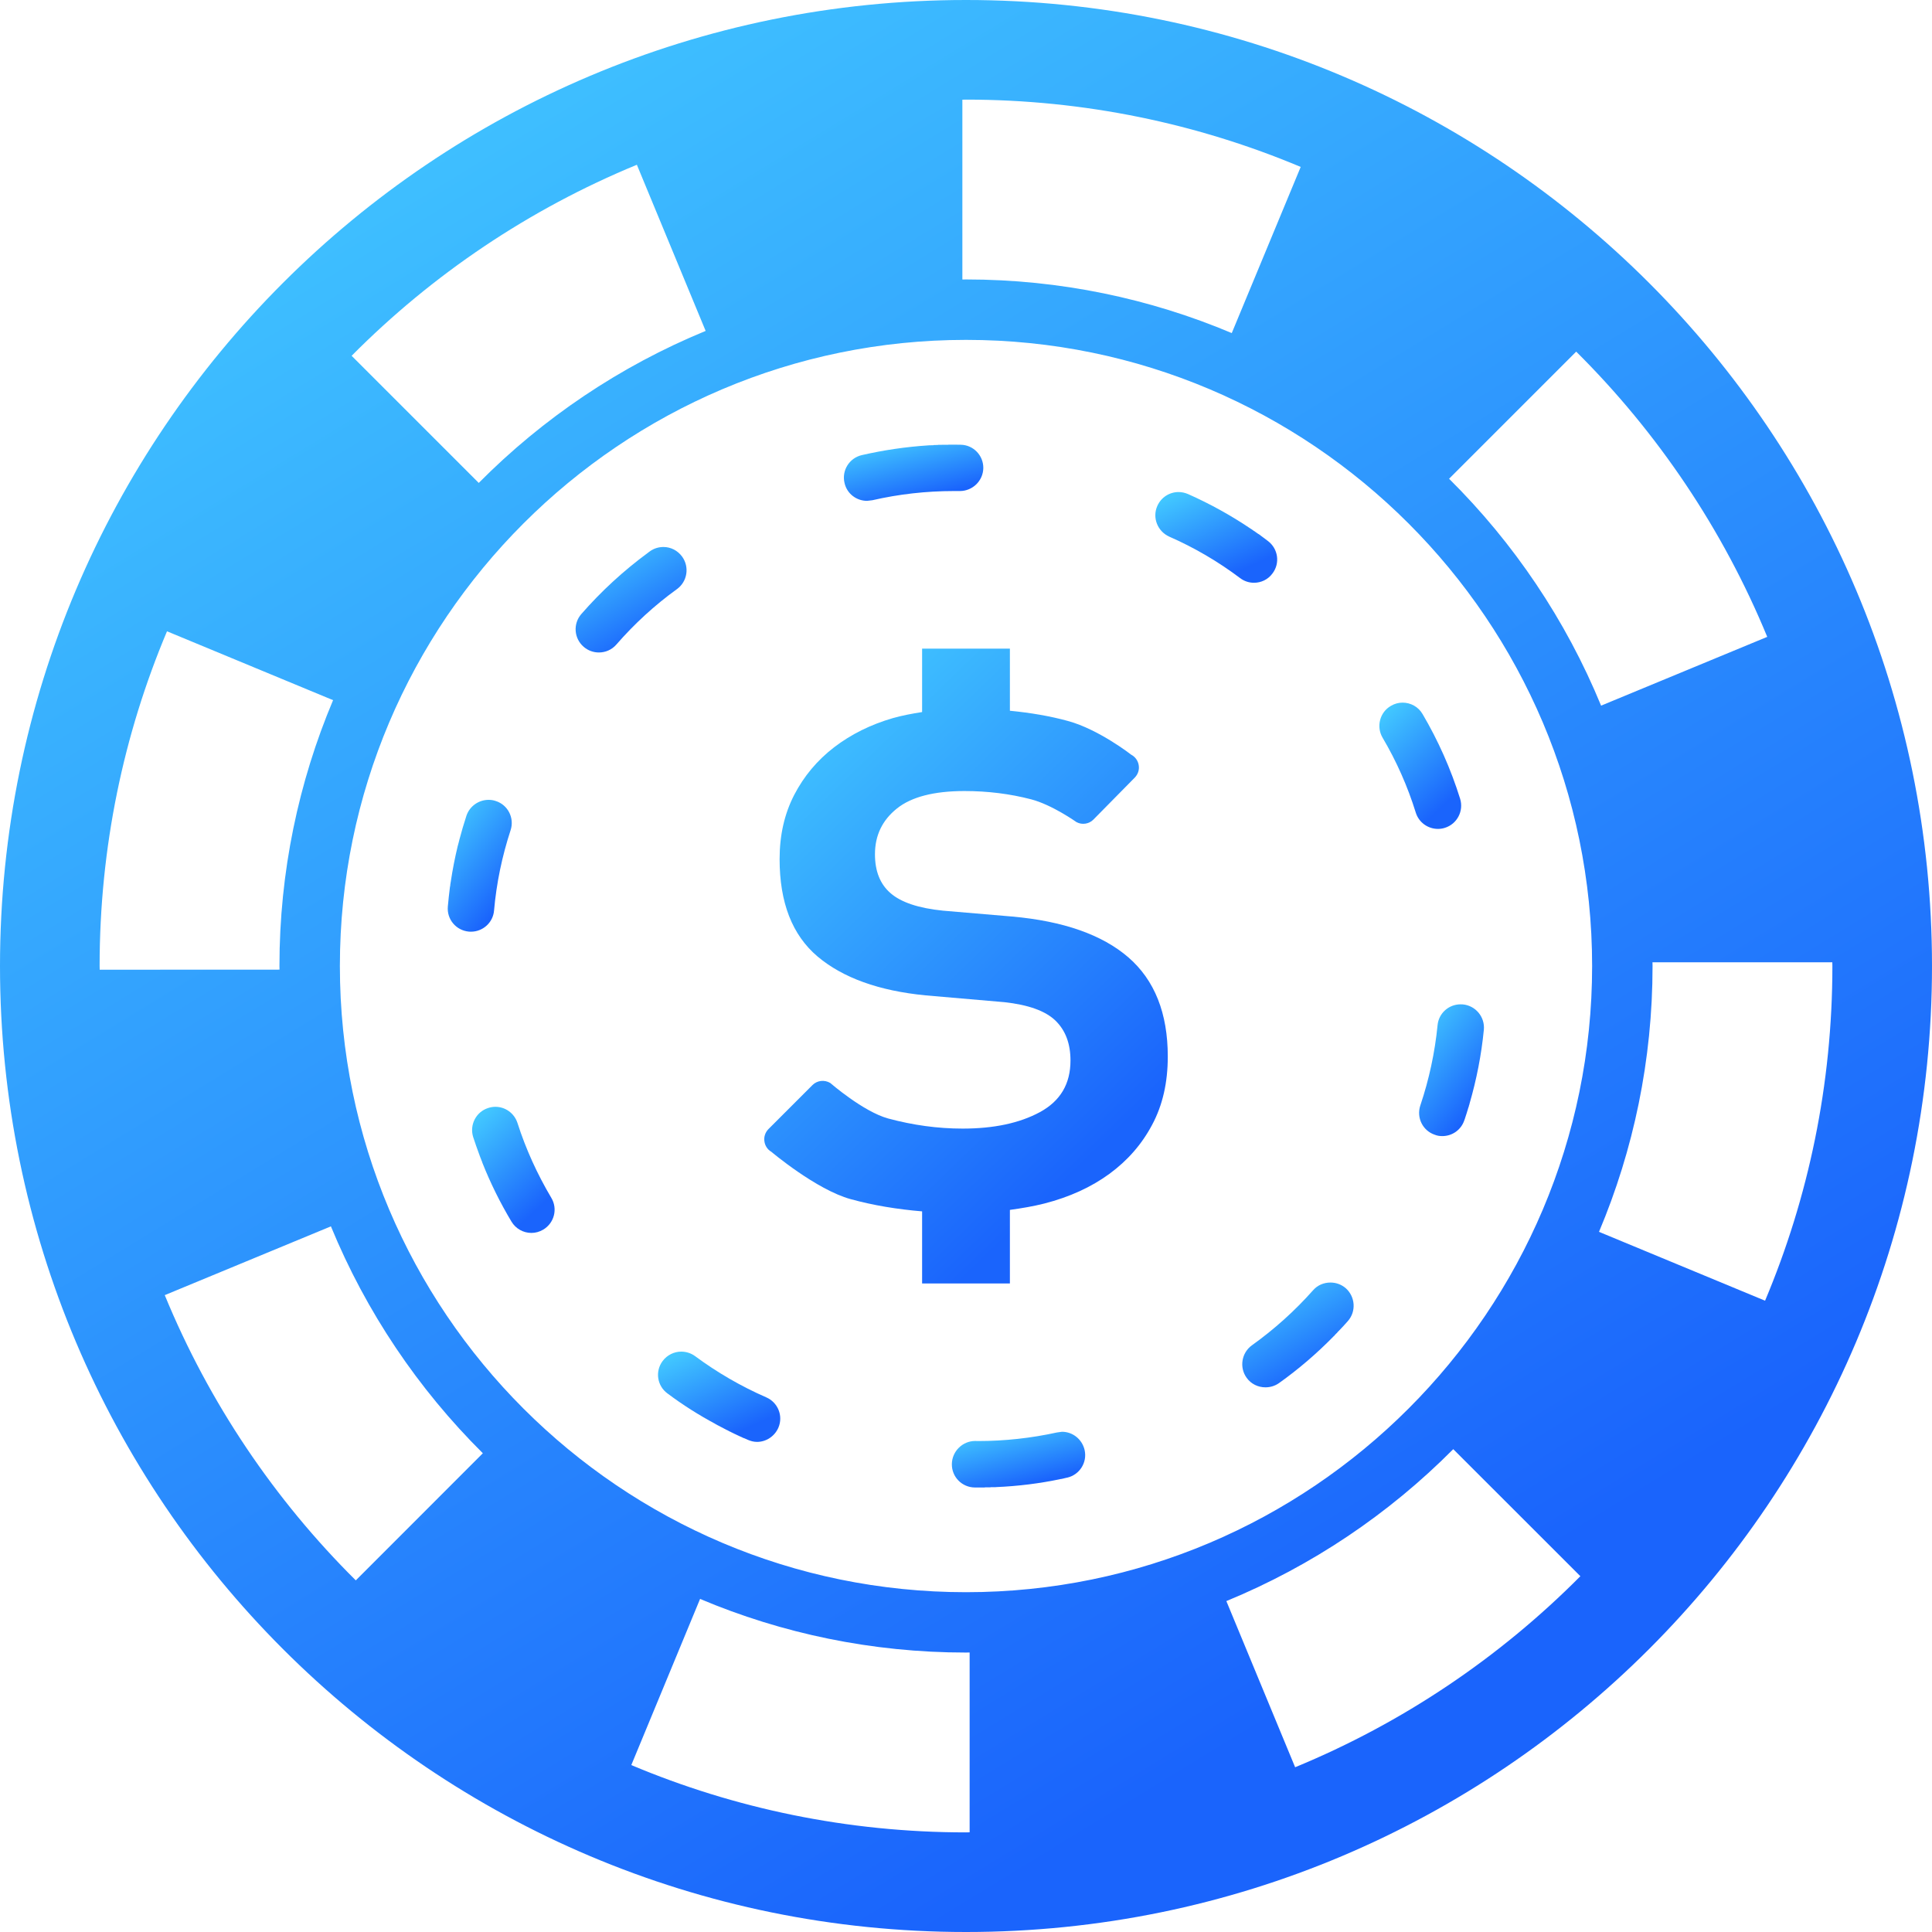 <svg width="25" height="25" viewBox="0 0 25 25" fill="none" xmlns="http://www.w3.org/2000/svg">
<g clip-path="url(#clip0_4840_132)">
<path d="M14.909 14.554C14.775 14.807 14.591 15.017 14.355 15.19C14.121 15.361 13.84 15.49 13.512 15.574C13.37 15.61 13.22 15.635 13.068 15.656V16.608H11.932V15.675C11.608 15.648 11.299 15.597 11.008 15.517C10.562 15.395 9.981 14.904 9.981 14.904C9.93 14.875 9.898 14.823 9.891 14.766C9.883 14.71 9.903 14.652 9.943 14.611L10.513 14.041C10.574 13.98 10.669 13.969 10.744 14.014C10.744 14.014 11.169 14.384 11.492 14.473C11.815 14.56 12.135 14.604 12.456 14.604C12.859 14.604 13.191 14.534 13.456 14.391C13.721 14.247 13.852 14.026 13.852 13.723C13.852 13.505 13.788 13.333 13.657 13.206C13.527 13.081 13.307 13.002 12.996 12.968L11.977 12.88C11.372 12.821 10.907 12.653 10.579 12.377C10.251 12.099 10.088 11.679 10.088 11.117C10.088 10.806 10.151 10.53 10.277 10.286C10.403 10.043 10.575 9.838 10.793 9.67C11.011 9.503 11.265 9.376 11.555 9.292C11.676 9.258 11.803 9.234 11.932 9.214V8.393H13.068V9.197C13.333 9.223 13.586 9.265 13.821 9.33C14.22 9.439 14.638 9.766 14.638 9.766C14.69 9.793 14.726 9.844 14.735 9.902C14.745 9.962 14.725 10.02 14.683 10.063L14.149 10.605C14.093 10.662 14.004 10.677 13.931 10.639C13.931 10.639 13.615 10.414 13.342 10.343C13.069 10.272 12.782 10.236 12.48 10.236C12.086 10.236 11.793 10.312 11.606 10.462C11.416 10.614 11.322 10.811 11.322 11.054C11.322 11.273 11.389 11.441 11.523 11.557C11.658 11.675 11.884 11.752 12.203 11.784L13.097 11.86C13.76 11.919 14.261 12.095 14.601 12.388C14.941 12.683 15.111 13.111 15.111 13.672C15.111 14.009 15.044 14.302 14.909 14.554Z" fill="url(#paint0_linear_4840_132)"/>
<path d="M12.5 0C5.597 0 0 5.596 0 12.5C0 19.403 5.597 25 12.5 25C19.404 25 25 19.403 25 12.5C25 5.596 19.404 0 12.5 0ZM23.711 12.5C23.711 14.034 23.401 15.498 22.84 16.831L20.691 15.94C21.137 14.881 21.384 13.719 21.384 12.5C21.384 12.484 21.383 12.468 21.383 12.452H23.71C23.71 12.468 23.711 12.484 23.711 12.5ZM12.5 20.603C8.032 20.603 4.398 16.968 4.398 12.5C4.398 8.032 8.032 4.398 12.5 4.398C16.968 4.398 20.602 8.032 20.602 12.5C20.602 16.968 16.968 20.603 12.5 20.603ZM1.289 12.5C1.289 10.966 1.599 9.502 2.161 8.169L4.31 9.06C3.864 10.119 3.616 11.281 3.616 12.5C3.616 12.516 3.617 12.531 3.617 12.547L1.29 12.548C1.29 12.532 1.289 12.516 1.289 12.5ZM22.868 8.241L20.718 9.131C20.262 8.022 19.589 7.026 18.751 6.195L20.396 4.55C21.448 5.595 22.294 6.848 22.868 8.241ZM16.831 2.16L15.939 4.31C14.881 3.864 13.719 3.616 12.5 3.616C12.484 3.616 12.468 3.617 12.453 3.617V1.29C12.468 1.29 12.484 1.289 12.5 1.289C14.034 1.289 15.497 1.6 16.831 2.16ZM8.241 2.132L9.131 4.282C8.023 4.738 7.026 5.411 6.195 6.249L4.55 4.604C5.595 3.551 6.848 2.706 8.241 2.132ZM2.132 16.759L4.282 15.869C4.738 16.977 5.411 17.974 6.248 18.805L4.604 20.45C3.551 19.405 2.705 18.152 2.132 16.759ZM8.169 22.84L9.059 20.69C10.118 21.137 11.281 21.384 12.5 21.384C12.516 21.384 12.532 21.383 12.547 21.383V23.71C12.532 23.71 12.516 23.711 12.5 23.711C10.965 23.711 9.502 23.401 8.169 22.84ZM16.759 22.868L15.869 20.718C16.977 20.262 17.974 19.589 18.805 18.752L20.45 20.396C19.405 21.448 18.152 22.294 16.759 22.868Z" fill="url(#paint1_linear_4840_132)"/>
<path d="M6.696 14.531C6.654 14.403 6.537 14.322 6.41 14.322C6.38 14.322 6.348 14.327 6.318 14.337C6.16 14.387 6.073 14.556 6.123 14.714C6.148 14.79 6.174 14.865 6.202 14.94L6.203 14.942L6.206 14.95V14.951V14.953L6.207 14.954V14.955L6.21 14.962V14.964H6.212V14.965V14.966L6.213 14.968V14.97L6.214 14.975L6.215 14.976L6.216 14.977L6.217 14.978V14.98V14.981L6.217 14.982L6.218 14.982V14.983L6.22 14.985V14.986L6.22 14.988L6.221 14.988V14.989V14.991V14.992H6.223V14.994V14.995V14.996L6.224 14.998V14.998L6.224 15V15.001L6.226 15.002V15.003V15.004L6.227 15.005L6.227 15.007L6.228 15.008L6.229 15.009L6.23 15.013V15.014V15.016V15.017L6.232 15.018V15.02V15.021L6.233 15.022H6.234L6.235 15.027L6.237 15.028V15.029L6.237 15.03L6.238 15.033L6.241 15.043V15.044C6.346 15.309 6.473 15.565 6.618 15.807C6.674 15.901 6.774 15.954 6.876 15.954C6.929 15.954 6.981 15.94 7.03 15.911C7.173 15.825 7.219 15.642 7.134 15.5C6.952 15.193 6.804 14.869 6.696 14.531Z" fill="url(#paint2_linear_4840_132)"/>
<path d="M8.761 7.622C8.894 7.525 8.924 7.337 8.827 7.203C8.768 7.122 8.678 7.078 8.585 7.078C8.524 7.078 8.461 7.096 8.408 7.135L8.406 7.136L8.405 7.137L8.404 7.138L8.404 7.138L8.403 7.139L8.401 7.141H8.4L8.399 7.142H8.398L8.398 7.144H8.397L8.395 7.145L8.395 7.145H8.394L8.389 7.148L8.388 7.15V7.151H8.386L8.385 7.152L8.385 7.153H8.384C8.069 7.385 7.779 7.651 7.522 7.946C7.413 8.071 7.427 8.261 7.552 8.369C7.609 8.419 7.68 8.443 7.749 8.443C7.834 8.443 7.916 8.409 7.976 8.34C8.209 8.072 8.473 7.83 8.761 7.622Z" fill="url(#paint3_linear_4840_132)"/>
<path d="M9.914 18.081C9.589 17.939 9.28 17.76 8.994 17.548C8.94 17.509 8.878 17.49 8.815 17.49C8.724 17.49 8.633 17.533 8.574 17.612C8.474 17.746 8.504 17.934 8.637 18.031C8.833 18.178 9.041 18.31 9.258 18.426L9.259 18.427L9.261 18.429L9.267 18.432V18.433H9.268L9.271 18.434L9.278 18.437H9.279L9.28 18.439L9.281 18.44H9.281L9.282 18.441L9.288 18.443H9.29L9.291 18.444L9.293 18.445H9.294L9.296 18.446V18.448L9.299 18.45L9.301 18.451H9.302H9.304L9.305 18.452L9.307 18.452H9.307L9.313 18.456L9.314 18.456H9.316V18.458V18.458H9.317L9.319 18.459L9.323 18.462L9.325 18.462L9.326 18.463L9.327 18.464H9.328H9.329V18.465H9.33H9.331V18.467H9.332H9.335L9.336 18.468H9.337L9.339 18.47H9.34H9.341L9.343 18.471L9.345 18.472V18.473L9.346 18.474H9.348V18.475H9.349L9.351 18.475L9.352 18.476L9.354 18.477L9.355 18.478L9.357 18.479H9.358L9.358 18.481H9.36L9.361 18.482H9.361L9.363 18.482V18.483H9.365H9.365H9.367L9.368 18.484L9.369 18.485L9.371 18.486L9.372 18.487V18.488L9.374 18.488L9.375 18.489L9.377 18.49H9.378L9.38 18.491L9.381 18.492L9.383 18.492H9.384V18.493L9.386 18.494L9.387 18.495L9.389 18.496L9.39 18.497L9.392 18.498L9.393 18.499L9.395 18.499H9.396L9.397 18.5L9.398 18.501H9.399H9.401L9.402 18.502L9.406 18.504L9.406 18.506H9.407H9.409L9.409 18.507H9.41H9.412L9.412 18.508L9.413 18.509H9.415L9.416 18.509H9.418V18.51L9.419 18.511L9.421 18.512V18.512H9.422V18.513L9.424 18.514H9.425L9.428 18.515L9.428 18.516H9.43L9.431 18.518H9.432H9.433L9.434 18.519H9.435L9.436 18.519L9.441 18.523L9.442 18.523H9.443H9.444V18.524L9.445 18.525L9.447 18.526H9.448L9.45 18.527H9.451L9.453 18.528H9.454V18.529L9.456 18.529L9.457 18.53L9.459 18.531L9.46 18.532V18.533L9.463 18.533H9.464L9.465 18.534V18.535H9.467H9.468V18.536H9.47H9.471L9.472 18.537L9.473 18.538H9.473L9.476 18.54H9.477H9.477L9.479 18.541L9.48 18.542L9.481 18.543H9.482H9.483L9.485 18.544L9.486 18.545L9.488 18.546H9.489L9.491 18.547H9.492L9.494 18.548L9.496 18.549V18.549L9.497 18.55L9.499 18.551L9.5 18.552H9.501H9.502L9.503 18.553V18.553L9.505 18.554L9.505 18.555H9.507H9.508H9.509L9.511 18.556H9.512L9.514 18.557L9.515 18.558L9.516 18.559L9.517 18.56L9.518 18.56L9.52 18.561H9.522L9.523 18.563H9.524L9.525 18.564L9.526 18.564H9.528L9.528 18.566H9.529H9.531L9.532 18.567H9.534L9.535 18.567L9.537 18.568V18.569L9.538 18.57H9.538L9.54 18.57H9.541L9.542 18.572H9.543H9.544L9.545 18.573L9.548 18.574L9.549 18.575H9.55H9.551H9.552L9.553 18.577H9.554H9.555L9.556 18.578L9.56 18.58L9.561 18.58L9.562 18.581L9.564 18.582H9.564L9.566 18.583H9.567L9.568 18.584L9.571 18.585L9.573 18.586H9.575V18.587L9.577 18.587H9.577L9.579 18.588L9.581 18.59L9.586 18.592H9.588V18.593L9.59 18.593H9.59L9.598 18.597H9.599L9.601 18.598L9.603 18.599L9.607 18.601L9.609 18.603L9.612 18.604L9.613 18.604V18.605L9.616 18.606L9.624 18.609H9.626L9.676 18.631C9.716 18.648 9.755 18.658 9.796 18.658C9.912 18.658 10.022 18.588 10.072 18.475C10.138 18.322 10.066 18.146 9.914 18.081Z" fill="url(#paint4_linear_4840_132)"/>
<path d="M18.899 12.996C18.747 12.996 18.616 13.111 18.602 13.267C18.567 13.62 18.492 13.969 18.379 14.304C18.326 14.462 18.41 14.632 18.567 14.684C18.599 14.697 18.631 14.701 18.663 14.701C18.791 14.701 18.906 14.622 18.948 14.497V14.495L18.949 14.494L18.95 14.493V14.492L18.951 14.49V14.489L18.951 14.488L18.952 14.485H18.953V14.483V14.482H18.954V14.48L18.955 14.479V14.479V14.477L18.955 14.475L18.956 14.475V14.474L18.958 14.469V14.469L18.958 14.468L18.959 14.466V14.465V14.464V14.463L18.961 14.462V14.46V14.459L18.962 14.454V14.453L18.964 14.452V14.452V14.451V14.449H18.965L18.965 14.448V14.446V14.445V14.444L18.966 14.443H18.967V14.44L18.968 14.439V14.437V14.436V14.435V14.434L18.97 14.433V14.433V14.431V14.43L18.971 14.428V14.427L18.973 14.425V14.422V14.421L18.974 14.42L18.974 14.418V14.417V14.417L18.975 14.415L18.976 14.414V14.413V14.411L18.978 14.409V14.407V14.406L18.979 14.404V14.404V14.402L18.981 14.401V14.398V14.398V14.396L18.982 14.392L18.983 14.392L18.984 14.39L18.984 14.387V14.385L18.985 14.382L18.988 14.376V14.375V14.373V14.372V14.371L18.99 14.37V14.369V14.367L18.993 14.36V14.359V14.358L18.994 14.356V14.355L18.994 14.354V14.353L18.995 14.352L18.997 14.344V14.342L18.998 14.34V14.339L18.999 14.338L19.002 14.33V14.329V14.327V14.327L19.004 14.325L19.008 14.31L19.008 14.307L19.012 14.296L19.013 14.294L19.016 14.282V14.28L19.017 14.277C19.106 13.97 19.169 13.652 19.201 13.324C19.216 13.16 19.095 13.013 18.93 12.997L18.899 12.996Z" fill="url(#paint5_linear_4840_132)"/>
<path d="M6.094 12.056C6.248 12.056 6.38 11.939 6.393 11.782C6.424 11.428 6.497 11.079 6.607 10.743C6.659 10.586 6.573 10.415 6.415 10.365C6.384 10.354 6.352 10.35 6.322 10.35C6.197 10.35 6.079 10.429 6.036 10.554C6.002 10.658 5.971 10.764 5.943 10.87V10.872L5.942 10.875V10.877L5.94 10.884V10.885L5.939 10.887L5.939 10.888V10.889V10.89L5.938 10.891L5.937 10.892V10.893V10.894V10.895L5.936 10.897V10.898L5.936 10.899V10.9V10.901V10.902L5.935 10.903V10.904V10.905L5.934 10.907V10.908V10.909V10.91L5.933 10.911L5.932 10.912V10.914L5.931 10.917V10.919V10.92L5.93 10.922H5.929V10.923V10.926L5.928 10.932V10.933L5.927 10.934V10.935L5.926 10.936L5.925 10.939C5.887 11.095 5.856 11.254 5.832 11.415V11.416V11.417V11.418L5.831 11.419V11.42L5.83 11.422V11.422V11.427V11.428V11.429L5.829 11.43V11.432V11.432V11.434V11.435V11.436V11.437V11.438V11.439L5.827 11.441V11.442V11.444V11.445V11.446V11.447V11.448V11.449V11.45V11.451V11.453L5.826 11.454V11.456V11.457V11.462V11.464V11.464L5.824 11.466V11.467V11.468V11.47V11.471L5.822 11.48C5.811 11.563 5.803 11.646 5.795 11.73C5.78 11.896 5.902 12.04 6.067 12.055L6.094 12.056Z" fill="url(#paint6_linear_4840_132)"/>
<path d="M18.607 10.726C18.636 10.726 18.666 10.722 18.697 10.712C18.854 10.663 18.943 10.495 18.894 10.336C18.774 9.951 18.61 9.583 18.408 9.24C18.353 9.145 18.253 9.092 18.149 9.092C18.097 9.092 18.045 9.106 17.998 9.134C17.854 9.217 17.807 9.402 17.89 9.545C18.071 9.851 18.215 10.177 18.32 10.515C18.36 10.644 18.479 10.726 18.607 10.726Z" fill="url(#paint7_linear_4840_132)"/>
<path d="M17.216 16.596C17.133 16.596 17.05 16.628 16.991 16.696C16.754 16.963 16.489 17.201 16.2 17.408C16.066 17.504 16.034 17.693 16.131 17.828C16.189 17.91 16.281 17.952 16.375 17.952C16.435 17.952 16.496 17.935 16.549 17.898C16.802 17.718 17.036 17.517 17.252 17.297L17.261 17.287L17.262 17.286H17.262H17.264L17.268 17.283V17.282L17.268 17.282L17.27 17.281V17.279L17.271 17.279L17.271 17.277L17.276 17.272L17.278 17.27V17.269L17.278 17.269L17.279 17.268L17.28 17.266L17.281 17.265V17.264H17.282L17.284 17.263H17.285H17.285H17.287V17.262V17.261H17.288L17.289 17.259L17.29 17.258L17.291 17.256L17.292 17.255L17.293 17.253H17.294V17.253L17.296 17.252L17.297 17.251V17.25H17.299V17.25L17.3 17.249V17.248L17.302 17.246L17.303 17.244L17.304 17.243L17.306 17.242V17.241L17.306 17.24H17.307L17.311 17.233L17.313 17.232L17.316 17.23C17.358 17.188 17.4 17.141 17.441 17.095C17.551 16.97 17.538 16.781 17.415 16.67C17.357 16.62 17.287 16.596 17.216 16.596Z" fill="url(#paint8_linear_4840_132)"/>
<path d="M13.742 18.527L13.677 18.536C13.344 18.609 13.001 18.647 12.657 18.647L12.62 18.646H12.619C12.454 18.646 12.319 18.781 12.317 18.945C12.315 19.112 12.448 19.246 12.613 19.248H12.614H12.626H12.628H12.629H12.63H12.64H12.648H12.65H12.651H12.653H12.654H12.657H12.659H12.66H12.662H12.663H12.665H12.666H12.667H12.668H12.669H12.671H12.673H12.674H12.675H12.675H12.677H12.679H12.679H12.68H12.685H12.687H12.688H12.689H12.692H12.692H12.694H12.695H12.696H12.697H12.698H12.701H12.702H12.703H12.704H12.705H12.706H12.707H12.708H12.71H12.711H12.713H12.714H12.715H12.715H12.717H12.719H12.72H12.721H12.722H12.723H12.725H12.726H12.727H12.728H12.729H12.731H12.732H12.732H12.733H12.735H12.738H12.739H12.74H12.742H12.743L12.745 19.246H12.746H12.748H12.748H12.749H12.75H12.751H12.752H12.754H12.755H12.757H12.758H12.766H12.767H12.768H12.77H12.774H12.775H12.777H12.778H12.78H12.782H12.783H12.783H12.784H12.787H12.796H12.798H12.799H12.801H12.803H12.803H12.805H12.806H12.807H12.809H12.81H12.812H12.815L12.821 19.244H12.822H12.823H12.824H12.825H12.828H12.83H12.832H12.833H12.835H12.836H12.838H12.839H12.848H12.849H12.851H12.853L12.855 19.244H12.856H12.857H12.86H12.879H12.88H12.883L12.885 19.243H12.888C13.173 19.231 13.456 19.196 13.729 19.138H13.73H13.732H13.733H13.734H13.736H13.736L13.738 19.136H13.739H13.741L13.742 19.135H13.745H13.747H13.749H13.75L13.752 19.134H13.753L13.755 19.133H13.755L13.756 19.132H13.758H13.759H13.76H13.761L13.762 19.131H13.764L13.765 19.131H13.765H13.767L13.768 19.13L13.776 19.128H13.777L13.779 19.127H13.781H13.781H13.782H13.784H13.785L13.787 19.125L13.808 19.121C13.969 19.085 14.071 18.925 14.035 18.764C14.003 18.623 13.88 18.527 13.742 18.527Z" fill="url(#paint9_linear_4840_132)"/>
<path d="M16.226 7.541C16.318 7.541 16.408 7.5 16.466 7.42C16.567 7.288 16.539 7.099 16.406 7C16.368 6.97 16.329 6.943 16.29 6.913L16.288 6.912L16.286 6.911L16.281 6.908H16.28L16.278 6.906L16.276 6.905V6.904L16.27 6.901V6.901L16.269 6.9L16.267 6.898H16.267L16.265 6.897L16.263 6.895L16.261 6.895L16.26 6.894L16.259 6.892H16.257L16.257 6.892L16.255 6.891V6.89L16.253 6.889V6.888L16.252 6.888L16.251 6.887L16.25 6.886L16.249 6.885L16.247 6.885L16.246 6.883H16.245L16.244 6.882H16.244L16.242 6.881L16.241 6.88L16.24 6.879L16.238 6.878L16.238 6.877L16.237 6.876H16.235L16.234 6.875V6.875H16.233L16.232 6.874V6.873L16.229 6.872L16.228 6.871H16.227L16.226 6.87H16.224V6.869H16.223L16.222 6.868H16.221L16.22 6.866L16.217 6.865V6.863H16.215V6.862L16.214 6.862V6.861L16.212 6.86L16.204 6.855L16.203 6.854H16.202L16.201 6.852H16.2L16.195 6.848L16.192 6.847L16.191 6.846L16.18 6.839C15.926 6.668 15.655 6.518 15.373 6.393C15.333 6.376 15.291 6.367 15.251 6.367C15.135 6.367 15.026 6.434 14.976 6.546C14.908 6.698 14.978 6.875 15.13 6.944C15.454 7.086 15.762 7.266 16.046 7.48C16.1 7.521 16.163 7.541 16.226 7.541Z" fill="url(#paint10_linear_4840_132)"/>
<path d="M12.418 6.354H12.421C12.585 6.354 12.721 6.222 12.724 6.057C12.726 5.893 12.595 5.758 12.433 5.755L12.363 5.754H12.36H12.36H12.358H12.357H12.357H12.355H12.354H12.352H12.351H12.349H12.348H12.347H12.346H12.343H12.338H12.337H12.335H12.334H12.332H12.331H12.329H12.328H12.328H12.326H12.325H12.323H12.322H12.319H12.318H12.317H12.316H12.315H12.314H12.312H12.311H12.309H12.308H12.305H12.303H12.302H12.3H12.299H12.297H12.296H12.294H12.293H12.291H12.29H12.289H12.288H12.286H12.285H12.283H12.281H12.28H12.279H12.278H12.277H12.276H12.274H12.273H12.272L12.271 5.755H12.27H12.269H12.268H12.265H12.264H12.263H12.262H12.26H12.259H12.257H12.257H12.256H12.254H12.253H12.252H12.251H12.25H12.248H12.247H12.245H12.244H12.242H12.241H12.239H12.238H12.236H12.235H12.233H12.232H12.229H12.227H12.226H12.224H12.223H12.221H12.219H12.219H12.218H12.216H12.215H12.214H12.212H12.21H12.209H12.207H12.206H12.204H12.202H12.201H12.199H12.198H12.196H12.195H12.19H12.189L12.187 5.756H12.186H12.185H12.184H12.183H12.181H12.18H12.18H12.178H12.177H12.176H12.173H12.172H12.17H12.169H12.167H12.166H12.164H12.164H12.163H12.161H12.16H12.158H12.157H12.156H12.152H12.151H12.149H12.148H12.147H12.146H12.145H12.143H12.142H12.141H12.14H12.139L12.134 5.758H12.132H12.131H12.129H12.128H12.127H12.125H12.125H12.123H12.122H12.12H12.113H12.111H12.108V5.759H12.106H12.106H12.104H12.093H12.092H12.091H12.09H12.089H12.088H12.086H12.085H12.084L12.077 5.761H12.074H12.073H12.072H12.07H12.07H12.068H12.067H12.066H12.056H12.054H12.053H12.051H12.05L12.049 5.762H12.036H12.035H12.032H12.03L12.013 5.763C11.719 5.782 11.432 5.825 11.152 5.889C10.989 5.927 10.89 6.089 10.928 6.249C10.959 6.388 11.082 6.481 11.22 6.481L11.288 6.473C11.632 6.394 11.987 6.354 12.343 6.354H12.418Z" fill="url(#paint11_linear_4840_132)"/>
</g>
<defs>
<linearGradient id="paint0_linear_4840_132" x1="11.045" y1="8.393" x2="15.807" y2="13.341" gradientUnits="userSpaceOnUse">
<stop stop-color="#41C6FF"/>
<stop offset="1" stop-color="#1A64FC"/>
</linearGradient>
<linearGradient id="paint1_linear_4840_132" x1="5.533" y1="-1.12605e-07" x2="18.443" y2="21.107" gradientUnits="userSpaceOnUse">
<stop stop-color="#41C6FF"/>
<stop offset="1" stop-color="#1A64FC"/>
</linearGradient>
<linearGradient id="paint2_linear_4840_132" x1="6.345" y1="14.322" x2="7.29" y2="15.332" gradientUnits="userSpaceOnUse">
<stop stop-color="#41C6FF"/>
<stop offset="1" stop-color="#1A64FC"/>
</linearGradient>
<linearGradient id="paint3_linear_4840_132" x1="7.766" y1="7.078" x2="8.455" y2="8.261" gradientUnits="userSpaceOnUse">
<stop stop-color="#41C6FF"/>
<stop offset="1" stop-color="#1A64FC"/>
</linearGradient>
<linearGradient id="paint4_linear_4840_132" x1="8.865" y1="17.49" x2="9.373" y2="18.615" gradientUnits="userSpaceOnUse">
<stop stop-color="#41C6FF"/>
<stop offset="1" stop-color="#1A64FC"/>
</linearGradient>
<linearGradient id="paint5_linear_4840_132" x1="18.549" y1="12.996" x2="19.515" y2="13.773" gradientUnits="userSpaceOnUse">
<stop stop-color="#41C6FF"/>
<stop offset="1" stop-color="#1A64FC"/>
</linearGradient>
<linearGradient id="paint6_linear_4840_132" x1="5.977" y1="10.35" x2="6.941" y2="11.115" gradientUnits="userSpaceOnUse">
<stop stop-color="#41C6FF"/>
<stop offset="1" stop-color="#1A64FC"/>
</linearGradient>
<linearGradient id="paint7_linear_4840_132" x1="18.084" y1="9.092" x2="19.03" y2="10.094" gradientUnits="userSpaceOnUse">
<stop stop-color="#41C6FF"/>
<stop offset="1" stop-color="#1A64FC"/>
</linearGradient>
<linearGradient id="paint8_linear_4840_132" x1="16.394" y1="16.596" x2="17.074" y2="17.778" gradientUnits="userSpaceOnUse">
<stop stop-color="#41C6FF"/>
<stop offset="1" stop-color="#1A64FC"/>
</linearGradient>
<linearGradient id="paint9_linear_4840_132" x1="12.699" y1="18.527" x2="12.899" y2="19.312" gradientUnits="userSpaceOnUse">
<stop stop-color="#41C6FF"/>
<stop offset="1" stop-color="#1A64FC"/>
</linearGradient>
<linearGradient id="paint10_linear_4840_132" x1="15.299" y1="6.367" x2="15.813" y2="7.495" gradientUnits="userSpaceOnUse">
<stop stop-color="#41C6FF"/>
<stop offset="1" stop-color="#1A64FC"/>
</linearGradient>
<linearGradient id="paint11_linear_4840_132" x1="11.319" y1="5.754" x2="11.515" y2="6.549" gradientUnits="userSpaceOnUse">
<stop stop-color="#41C6FF"/>
<stop offset="1" stop-color="#1A64FC"/>
</linearGradient>
<clipPath id="clip0_4840_132">
<rect width="25" height="25" fill="white"/>
</clipPath>
</defs>
</svg>

